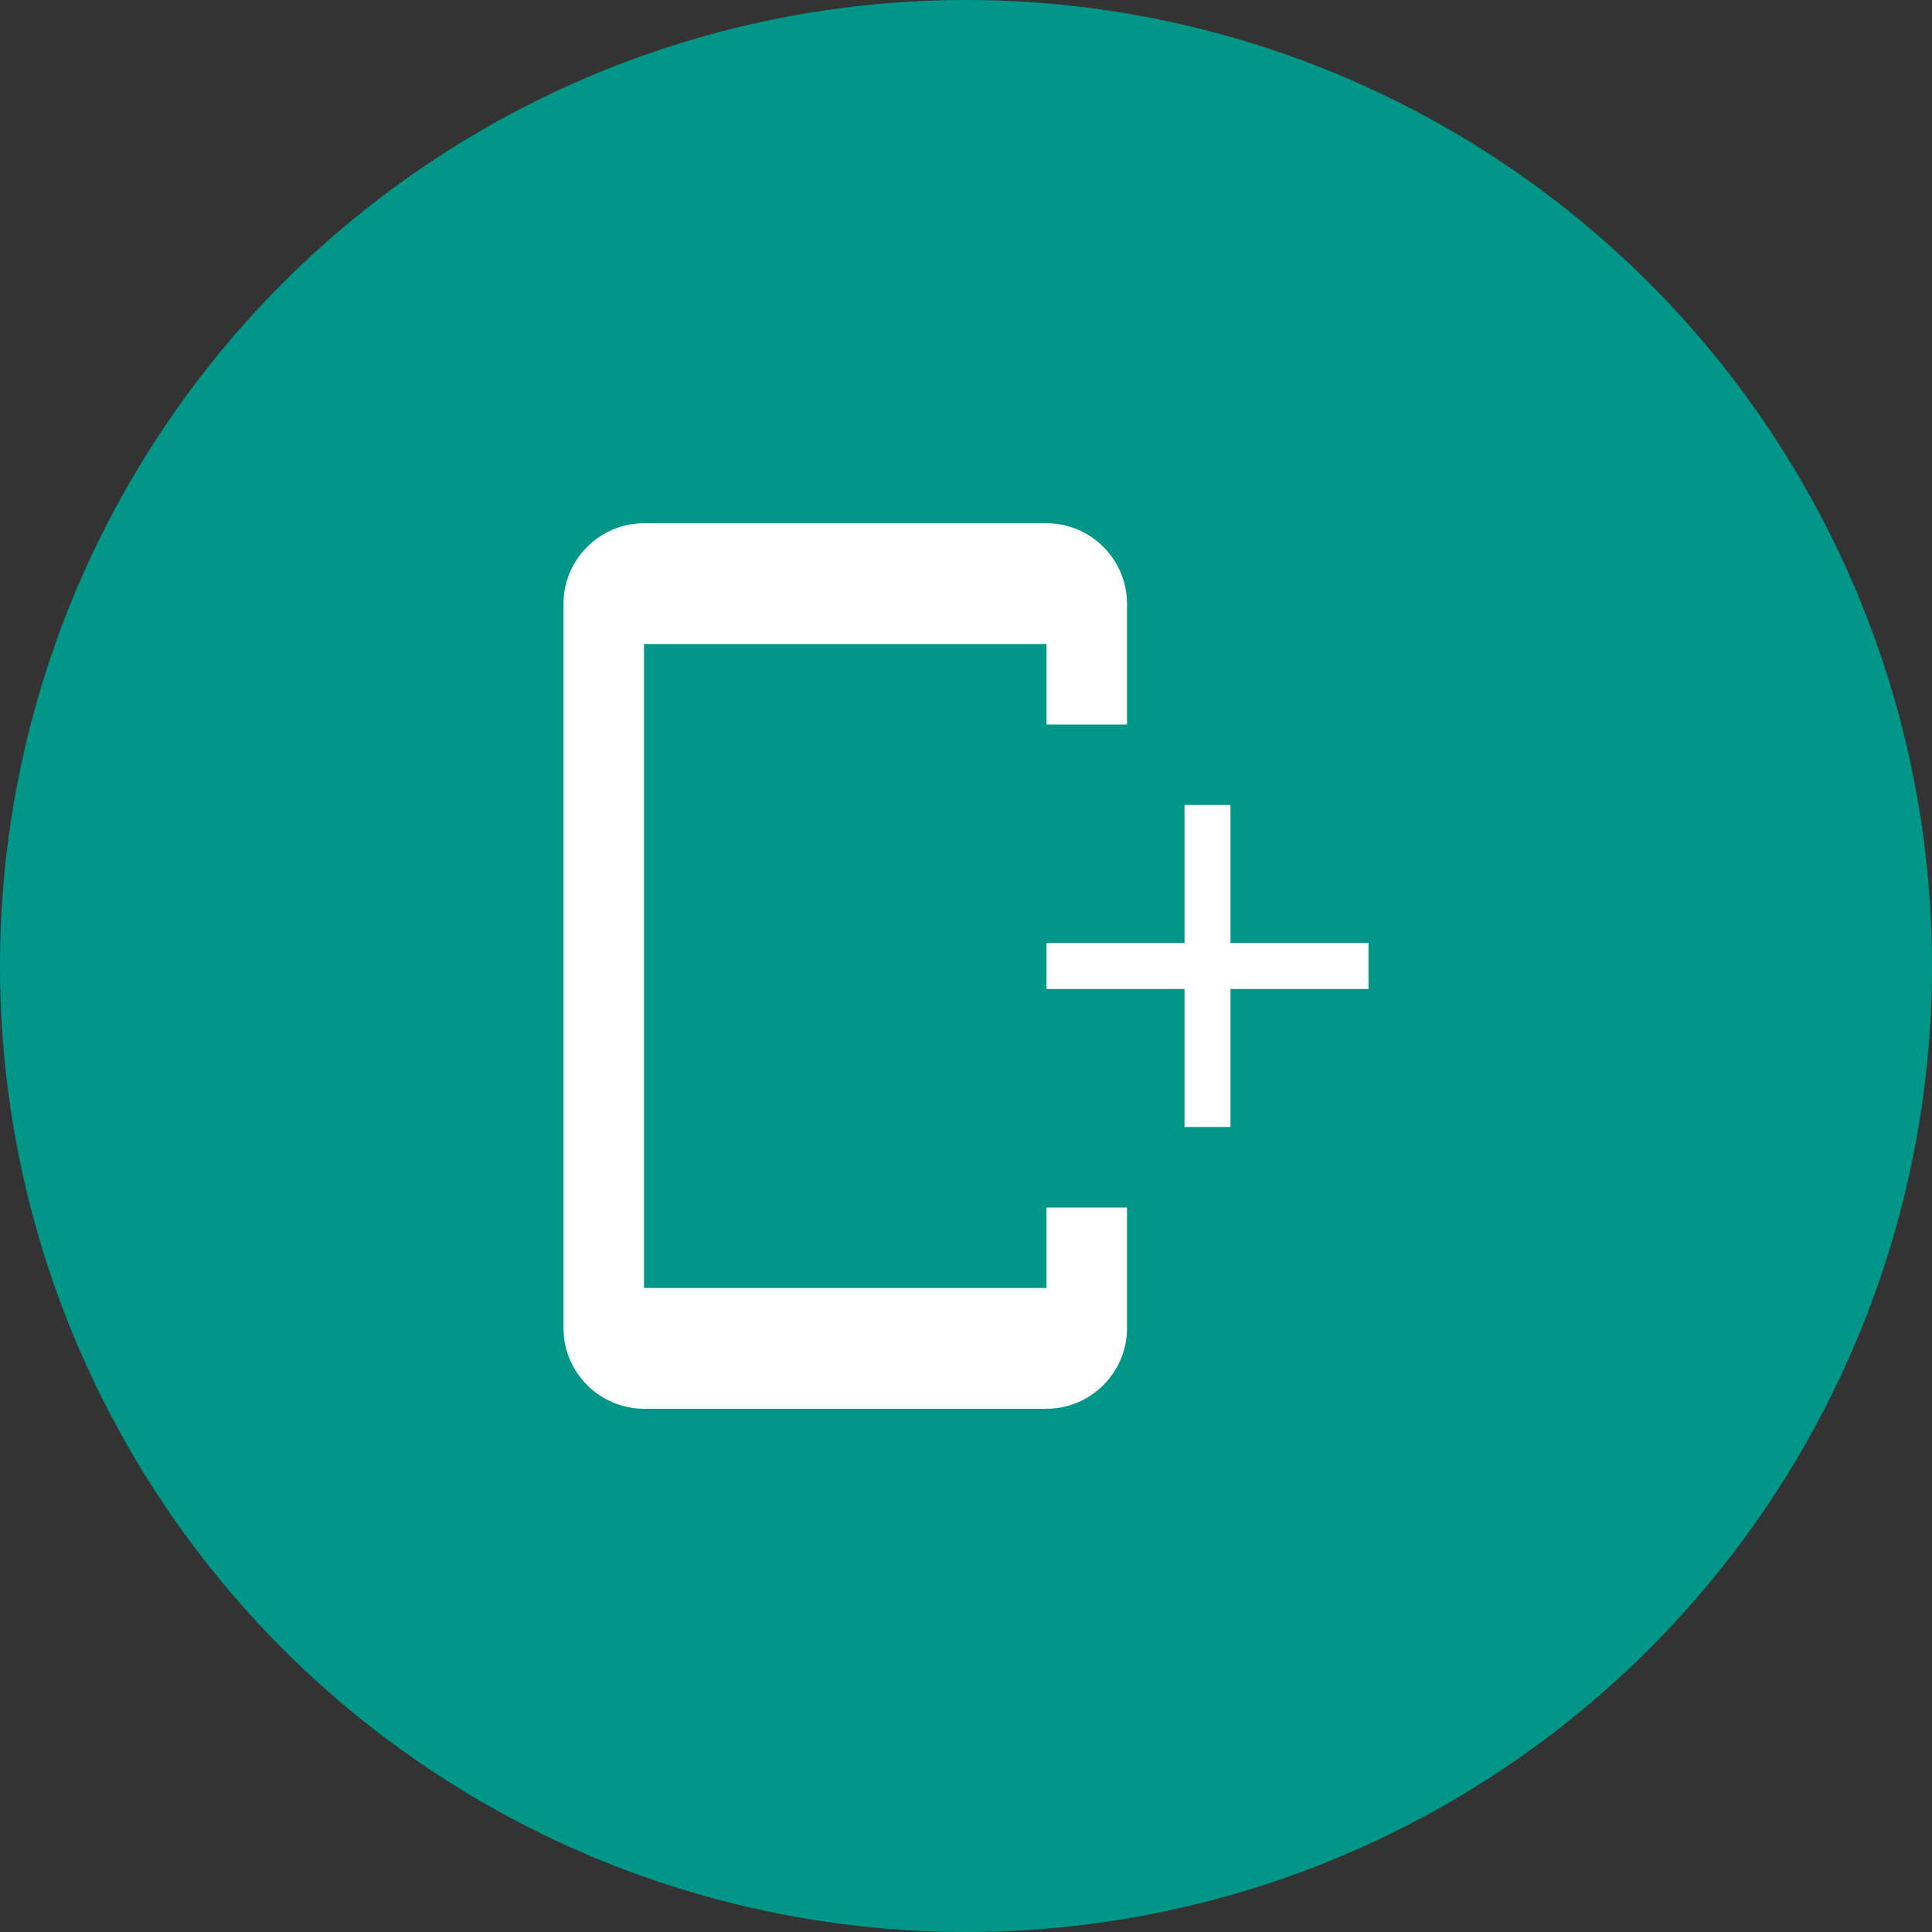 <svg xmlns="http://www.w3.org/2000/svg" width="48" height="48" viewBox="0 0 48 48">
    <rect x="0" y="0" width="48" height="48" fill="#333333" stroke="none"/>
    <g fill="none" fill-rule="evenodd">
        <g fill-rule="nonzero">
            <g transform="translate(-476, -445) translate(476, 445)">
                <circle cx="24" cy="24" r="24" fill="#009688"/>
                <g>
                    <path d="M0 0H24V24H0z" transform="translate(12, 12)"/>
                    <g fill="#FFF">
                        <g>
                            <path d="M12 0H2C.9 0 0 .9 0 2v3h2V3h10v16H2v-2H0v3c0 1.1.9 2 2 2h10c1.1 0 2-.9 2-2V2c0-1.1-.9-2-2-2z" transform="translate(12, 12) translate(2, 1) translate(7, 11) scale(-1, 1) translate(-7, -11)"/>
                        </g>
                        <path d="M20 11.571L16.571 11.571 16.571 15 15.429 15 15.429 11.571 12 11.571 12 10.429 15.429 10.429 15.429 7 16.571 7 16.571 10.429 20 10.429z" transform="translate(12, 12) translate(2, 1)"/>
                    </g>
                </g>
            </g>
        </g>
    </g>
</svg>
